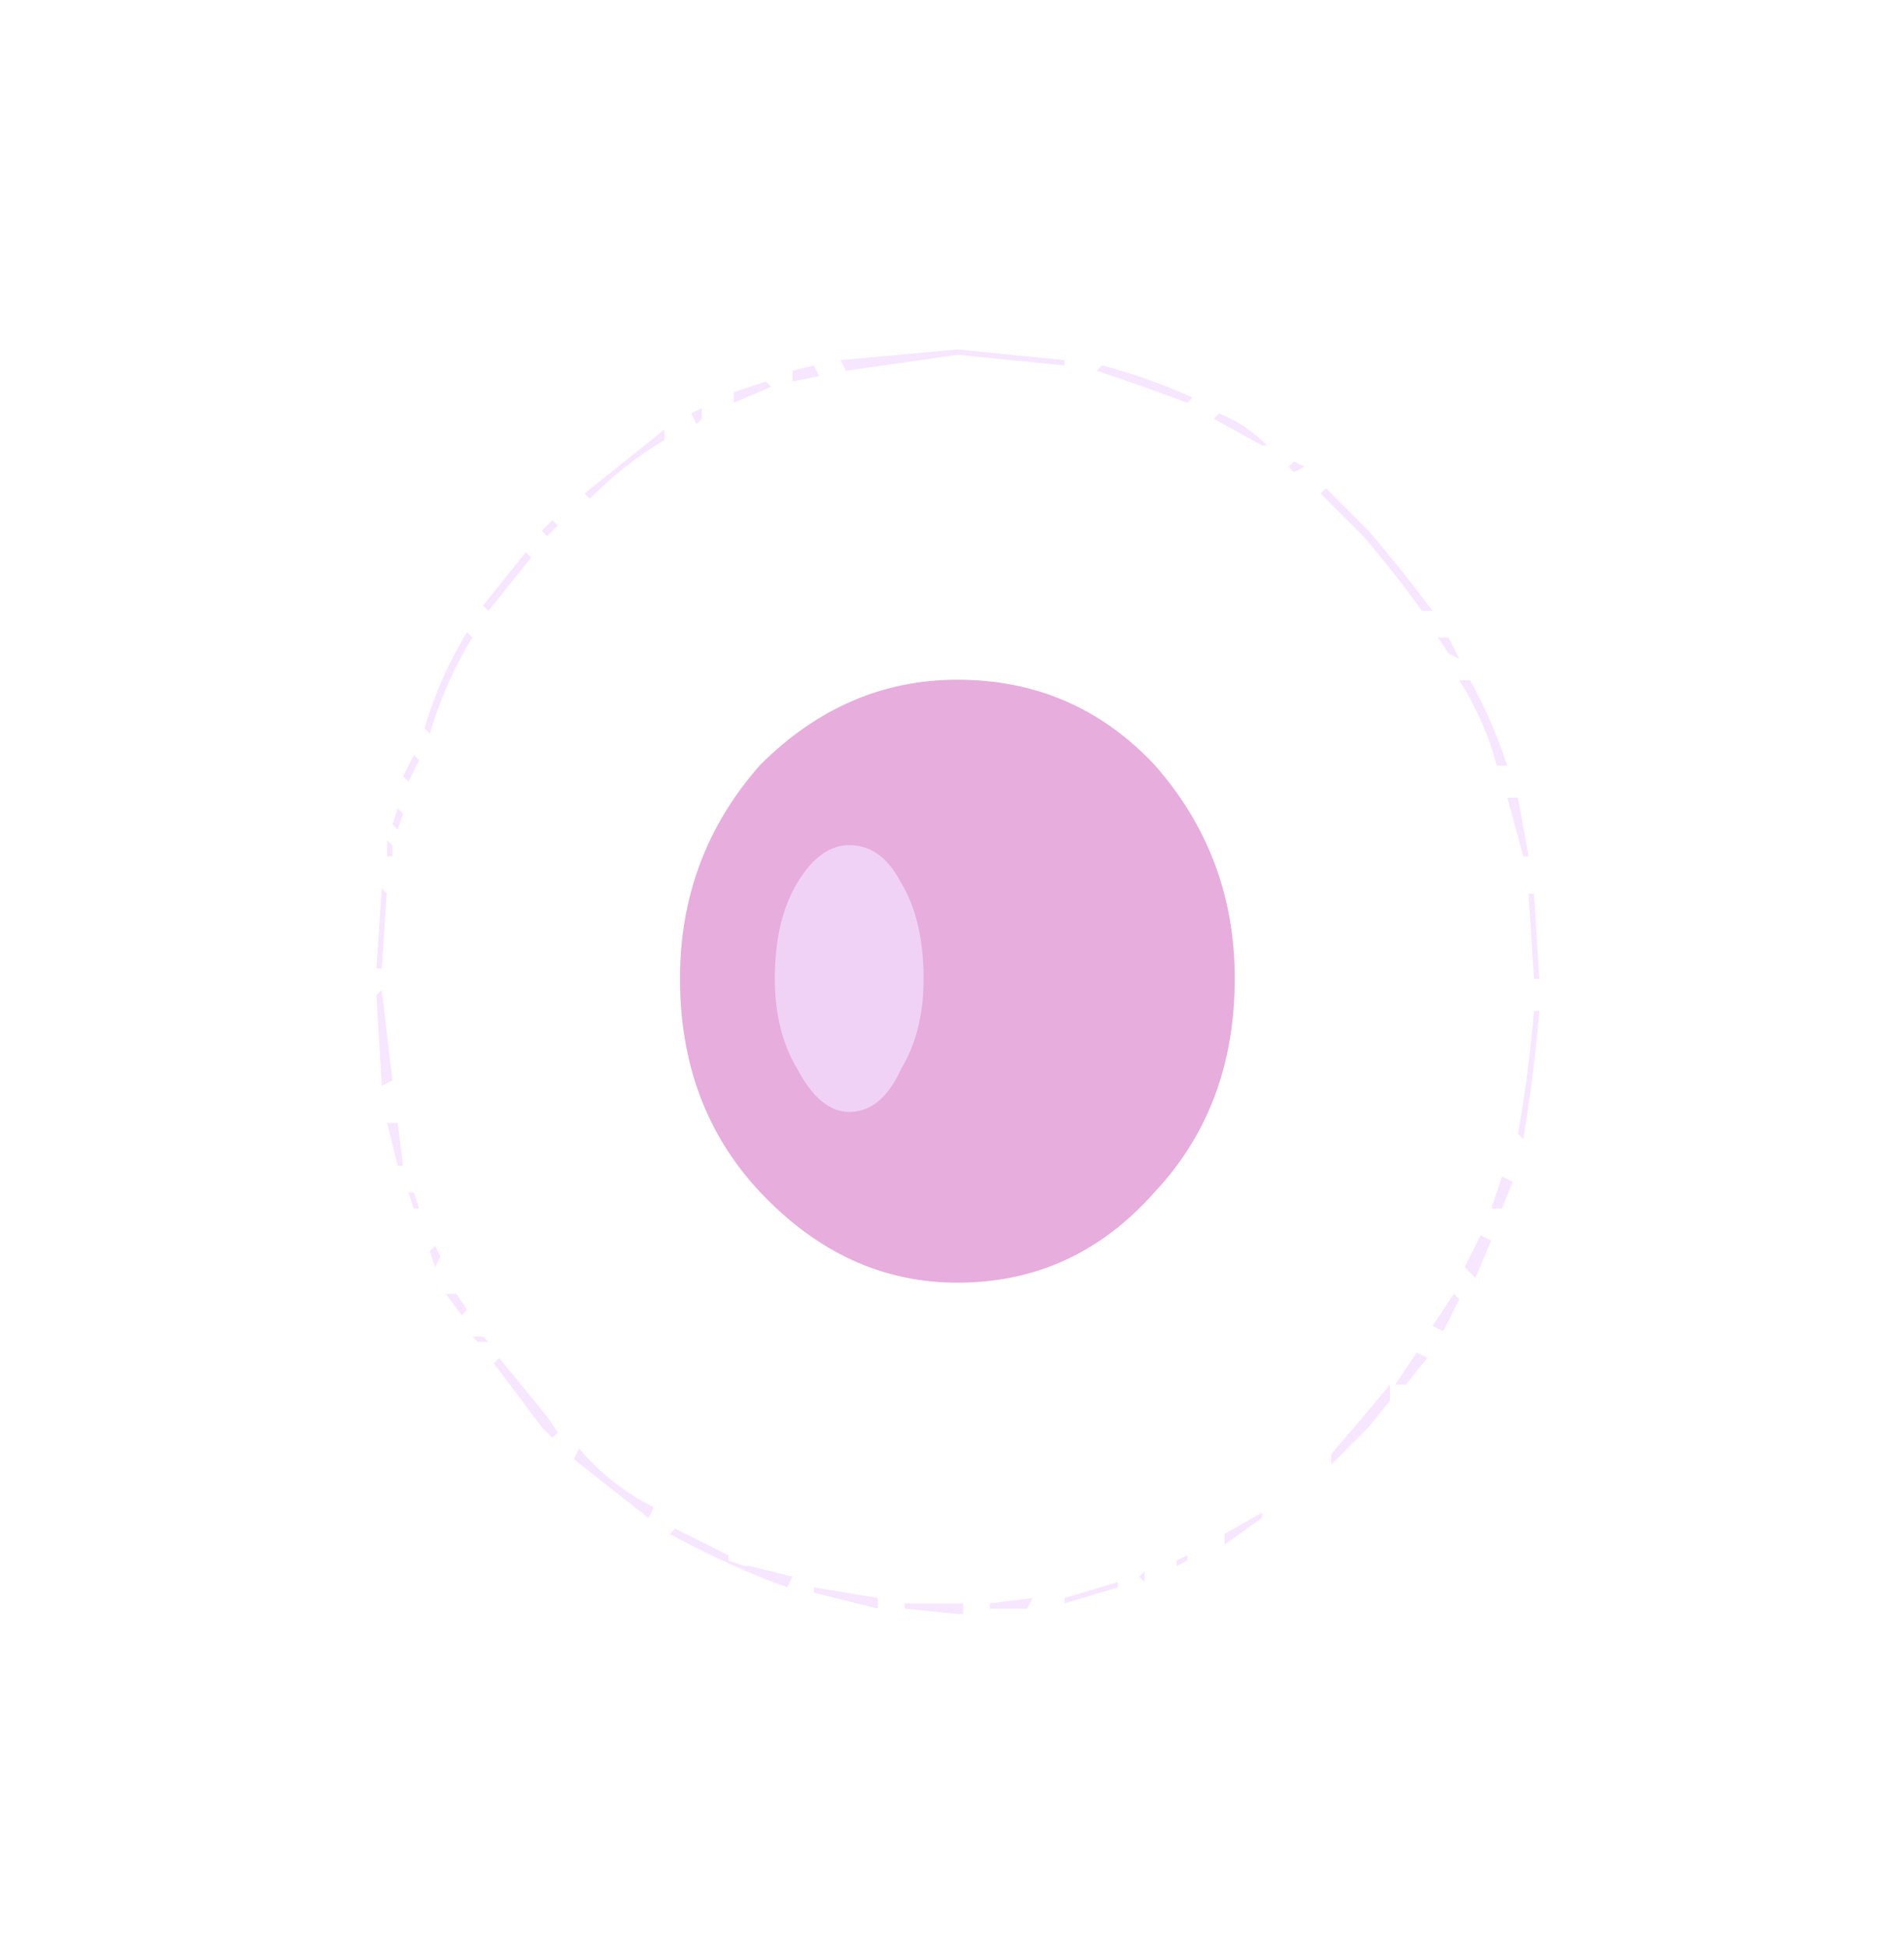 <?xml version="1.0" encoding="UTF-8" standalone="no"?>
<svg xmlns:ffdec="https://www.free-decompiler.com/flash" xmlns:xlink="http://www.w3.org/1999/xlink" ffdec:objectType="frame" height="90.2px" width="88.2px" xmlns="http://www.w3.org/2000/svg">
  <g transform="matrix(1.0, 0.0, 0.0, 1.0, 44.6, 45.2)">
    <use ffdec:characterId="2045" height="3.15" transform="matrix(0.14, -1.224, 0.728, -0.4, 1.236, 2.423)" width="2.8" xlink:href="#sprite0"/>
    <use ffdec:characterId="2045" height="3.15" transform="matrix(0.921, -0.152, 0.304, 0.859, -7.615, -0.939)" width="2.8" xlink:href="#sprite0"/>
    <use ffdec:characterId="2045" height="3.15" transform="matrix(1.099, 0.556, 0.122, 0.822, -0.711, -0.178)" width="2.8" xlink:href="#sprite0"/>
    <use ffdec:characterId="2045" height="3.15" transform="matrix(0.893, -0.843, 0.811, 0.163, -0.836, 2.502)" width="2.8" xlink:href="#sprite0"/>
    <use ffdec:characterId="2045" height="3.15" transform="matrix(0.887, 0.279, -0.116, 0.9, -6.729, -4.301)" width="2.8" xlink:href="#sprite0"/>
    <use ffdec:characterId="2045" height="3.15" transform="matrix(0.221, 1.053, -0.84, -0.239, 6.067, -11.841)" width="2.8" xlink:href="#sprite0"/>
    <use ffdec:characterId="2045" height="3.15" transform="matrix(0.754, 0.97, -0.24, 0.793, -1.669, -2.118)" width="2.8" xlink:href="#sprite0"/>
    <use ffdec:characterId="2045" height="3.15" transform="matrix(-0.55, 0.751, -0.816, -0.4, 7.013, -5.841)" width="2.8" xlink:href="#sprite0"/>
    <use ffdec:characterId="2060" height="11.85" transform="matrix(4.942, 0.0, 0.0, 4.942, -27.162, -29.018)" width="10.9" xlink:href="#shape1"/>
    <use ffdec:characterId="2046" height="5.65" transform="matrix(4.942, 0.0, 0.0, 4.942, -13.1, -13.722)" width="5.2" xlink:href="#shape2"/>
    <use ffdec:characterId="2048" height="2.5" transform="matrix(2.996, 0.0, 0.0, 4.942, -8.707, -6.062)" width="2.3" xlink:href="#shape3"/>
  </g>
  <defs>
    <g id="sprite0" transform="matrix(1.0, 0.0, 0.0, 1.0, 1.4, 1.4)">
      <use ffdec:characterId="2044" height="0.45" transform="matrix(7.0, 0.0, 0.0, 7.0, -1.4, -1.4)" width="0.4" xlink:href="#shape0"/>
    </g>
    <g id="shape0" transform="matrix(1.0, 0.0, 0.0, 1.0, 0.2, 0.2)">
      <path d="M0.15 -0.15 Q0.2 -0.05 0.2 0.0 0.2 0.1 0.15 0.15 0.1 0.25 0.0 0.25 L-0.15 0.15 Q-0.2 0.1 -0.2 0.0 -0.2 -0.05 -0.15 -0.15 -0.05 -0.2 0.0 -0.2 0.1 -0.2 0.15 -0.15" fill="#f7e5ff" fill-opacity="0.0" fill-rule="evenodd" stroke="none"/>
    </g>
    <g id="shape1" transform="matrix(1.0, 0.0, 0.0, 1.0, 3.25, 8.3)">
      <path d="M4.4 -7.85 L4.35 -7.8 Q3.95 -7.95 3.5 -8.1 L3.55 -8.15 Q3.95 -8.05 4.4 -7.85 M5.3 -7.2 L5.35 -7.25 5.45 -7.2 5.35 -7.15 5.3 -7.2 M6.0 -6.55 L5.6 -6.95 5.65 -7.0 6.05 -6.6 Q6.35 -6.25 6.65 -5.85 L6.55 -5.85 Q6.3 -6.2 6.0 -6.55 M5.1 -7.4 L5.05 -7.4 4.6 -7.65 4.65 -7.7 Q4.9 -7.6 5.1 -7.4 M-2.75 0.15 L-2.7 0.1 -2.65 0.2 -2.7 0.3 -2.75 0.15 M-2.55 0.55 L-2.5 0.55 -2.4 0.7 -2.45 0.75 -2.6 0.55 -2.55 0.55 M-2.35 0.95 L-2.25 0.95 -2.2 1.0 -2.3 1.0 -2.35 0.95 M-1.55 1.85 L-1.6 1.9 -1.7 1.8 -2.15 1.2 -2.1 1.15 -1.65 1.7 -1.55 1.85 M-1.4 2.1 L-1.35 2.0 Q-1.05 2.35 -0.65 2.55 L-0.7 2.65 -1.4 2.1 M-2.95 -0.4 L-2.9 -0.4 -2.85 -0.25 -2.9 -0.25 -2.95 -0.4 M-3.15 -1.05 L-3.05 -1.05 -3.0 -0.65 -3.05 -0.65 -3.15 -1.05 M-3.25 -2.25 L-3.2 -2.3 -3.1 -1.45 -3.2 -1.4 -3.25 -2.25 M-3.1 -3.65 L-3.1 -3.55 -3.15 -3.55 -3.15 -3.7 -3.1 -3.65 M-3.15 -3.2 L-3.15 -3.25 -3.2 -2.5 -3.25 -2.5 -3.2 -3.25 -3.15 -3.2 M-3.1 -3.85 L-3.05 -4.0 -3.0 -3.95 -3.05 -3.8 -3.1 -3.85 M-2.85 -4.45 L-2.95 -4.25 -3.0 -4.3 -2.9 -4.5 -2.85 -4.45 M-2.4 -5.65 L-2.35 -5.6 Q-2.6 -5.2 -2.75 -4.7 L-2.8 -4.75 Q-2.65 -5.25 -2.4 -5.65 M-1.85 -6.4 L-1.8 -6.35 -2.2 -5.85 -2.25 -5.9 -1.85 -6.4 M-1.65 -6.55 L-1.7 -6.6 -1.6 -6.7 -1.55 -6.65 -1.65 -6.55 M-0.2 -7.65 L-0.25 -7.6 -0.3 -7.7 -0.2 -7.75 -0.2 -7.65 M-0.55 -7.55 L-0.55 -7.45 Q-0.9 -7.25 -1.25 -6.9 L-1.3 -6.95 -0.55 -7.55 M2.5 3.5 L2.5 3.45 2.9 3.4 2.85 3.5 2.5 3.5 M1.7 3.5 L1.7 3.45 2.25 3.45 2.25 3.55 2.2 3.55 1.7 3.5 M0.85 3.35 L0.85 3.3 1.45 3.4 1.45 3.5 0.85 3.35 M0.05 3.0 L0.05 3.05 0.2 3.1 0.25 3.1 0.65 3.2 0.6 3.3 Q0.05 3.1 -0.5 2.8 L-0.45 2.75 0.05 3.0 M3.7 3.25 L3.7 3.3 3.2 3.45 3.2 3.4 3.7 3.25 M3.95 3.25 L3.9 3.2 3.95 3.15 3.95 3.25 M4.35 3.0 L4.35 3.05 4.25 3.1 4.25 3.05 4.35 3.0 M5.05 2.65 L4.7 2.9 4.7 2.8 5.05 2.6 5.05 2.65 M6.5 1.1 L6.6 1.15 6.4 1.4 6.3 1.4 6.5 1.1 M5.7 2.05 L6.0 1.7 6.25 1.4 6.25 1.55 6.05 1.8 5.7 2.15 5.7 2.05 M6.65 0.85 L6.85 0.55 6.9 0.6 6.75 0.9 6.65 0.85 M7.1 0.0 L7.2 0.05 7.05 0.4 6.95 0.3 7.1 0.0 M7.3 -0.25 L7.2 -0.25 7.3 -0.55 7.4 -0.5 7.3 -0.25 M7.5 -0.9 L7.45 -0.95 Q7.55 -1.5 7.6 -2.1 L7.65 -2.1 Q7.6 -1.5 7.5 -0.9 M7.55 -3.55 L7.5 -3.55 7.35 -4.1 7.45 -4.1 7.55 -3.55 M7.55 -3.2 L7.6 -3.2 7.65 -2.4 7.6 -2.4 7.55 -3.2 M7.0 -5.2 Q7.2 -4.85 7.35 -4.4 L7.25 -4.4 Q7.15 -4.8 6.9 -5.2 L7.0 -5.2 M0.1 -7.8 L0.1 -7.9 0.4 -8.0 0.45 -7.95 0.1 -7.8 M0.85 -8.15 L0.9 -8.05 0.65 -8.0 0.65 -8.1 0.85 -8.15 M2.2 -8.3 L3.2 -8.2 3.2 -8.15 2.2 -8.25 1.15 -8.1 1.1 -8.2 2.2 -8.3 M6.9 -5.4 L6.8 -5.45 6.7 -5.6 6.8 -5.6 6.9 -5.4" fill="#f4deff" fill-opacity="0.753" fill-rule="evenodd" stroke="none"/>
    </g>
    <g id="shape2" transform="matrix(1.0, 0.0, 0.0, 1.0, 0.0, 5.65)">
      <path d="M0.0 -2.85 Q0.0 -4.0 0.75 -4.85 1.55 -5.65 2.6 -5.65 3.7 -5.65 4.45 -4.85 5.2 -4.0 5.2 -2.85 5.2 -1.65 4.45 -0.85 3.7 0.0 2.6 0.0 1.55 0.0 0.75 -0.85 0.0 -1.65 0.0 -2.85" fill="#d982ca" fill-opacity="0.651" fill-rule="evenodd" stroke="none"/>
    </g>
    <g id="shape3" transform="matrix(1.0, 0.0, 0.0, 1.0, -1.6, 4.1)">
      <path d="M1.95 -3.75 Q2.3 -4.1 2.75 -4.1 3.25 -4.1 3.55 -3.75 3.9 -3.4 3.9 -2.85 3.9 -2.35 3.55 -2.0 3.25 -1.6 2.75 -1.6 2.3 -1.6 1.95 -2.0 1.6 -2.35 1.6 -2.85 1.6 -3.4 1.95 -3.75" fill="#f4deff" fill-opacity="0.753" fill-rule="evenodd" stroke="none"/>
    </g>
  </defs>
</svg>
